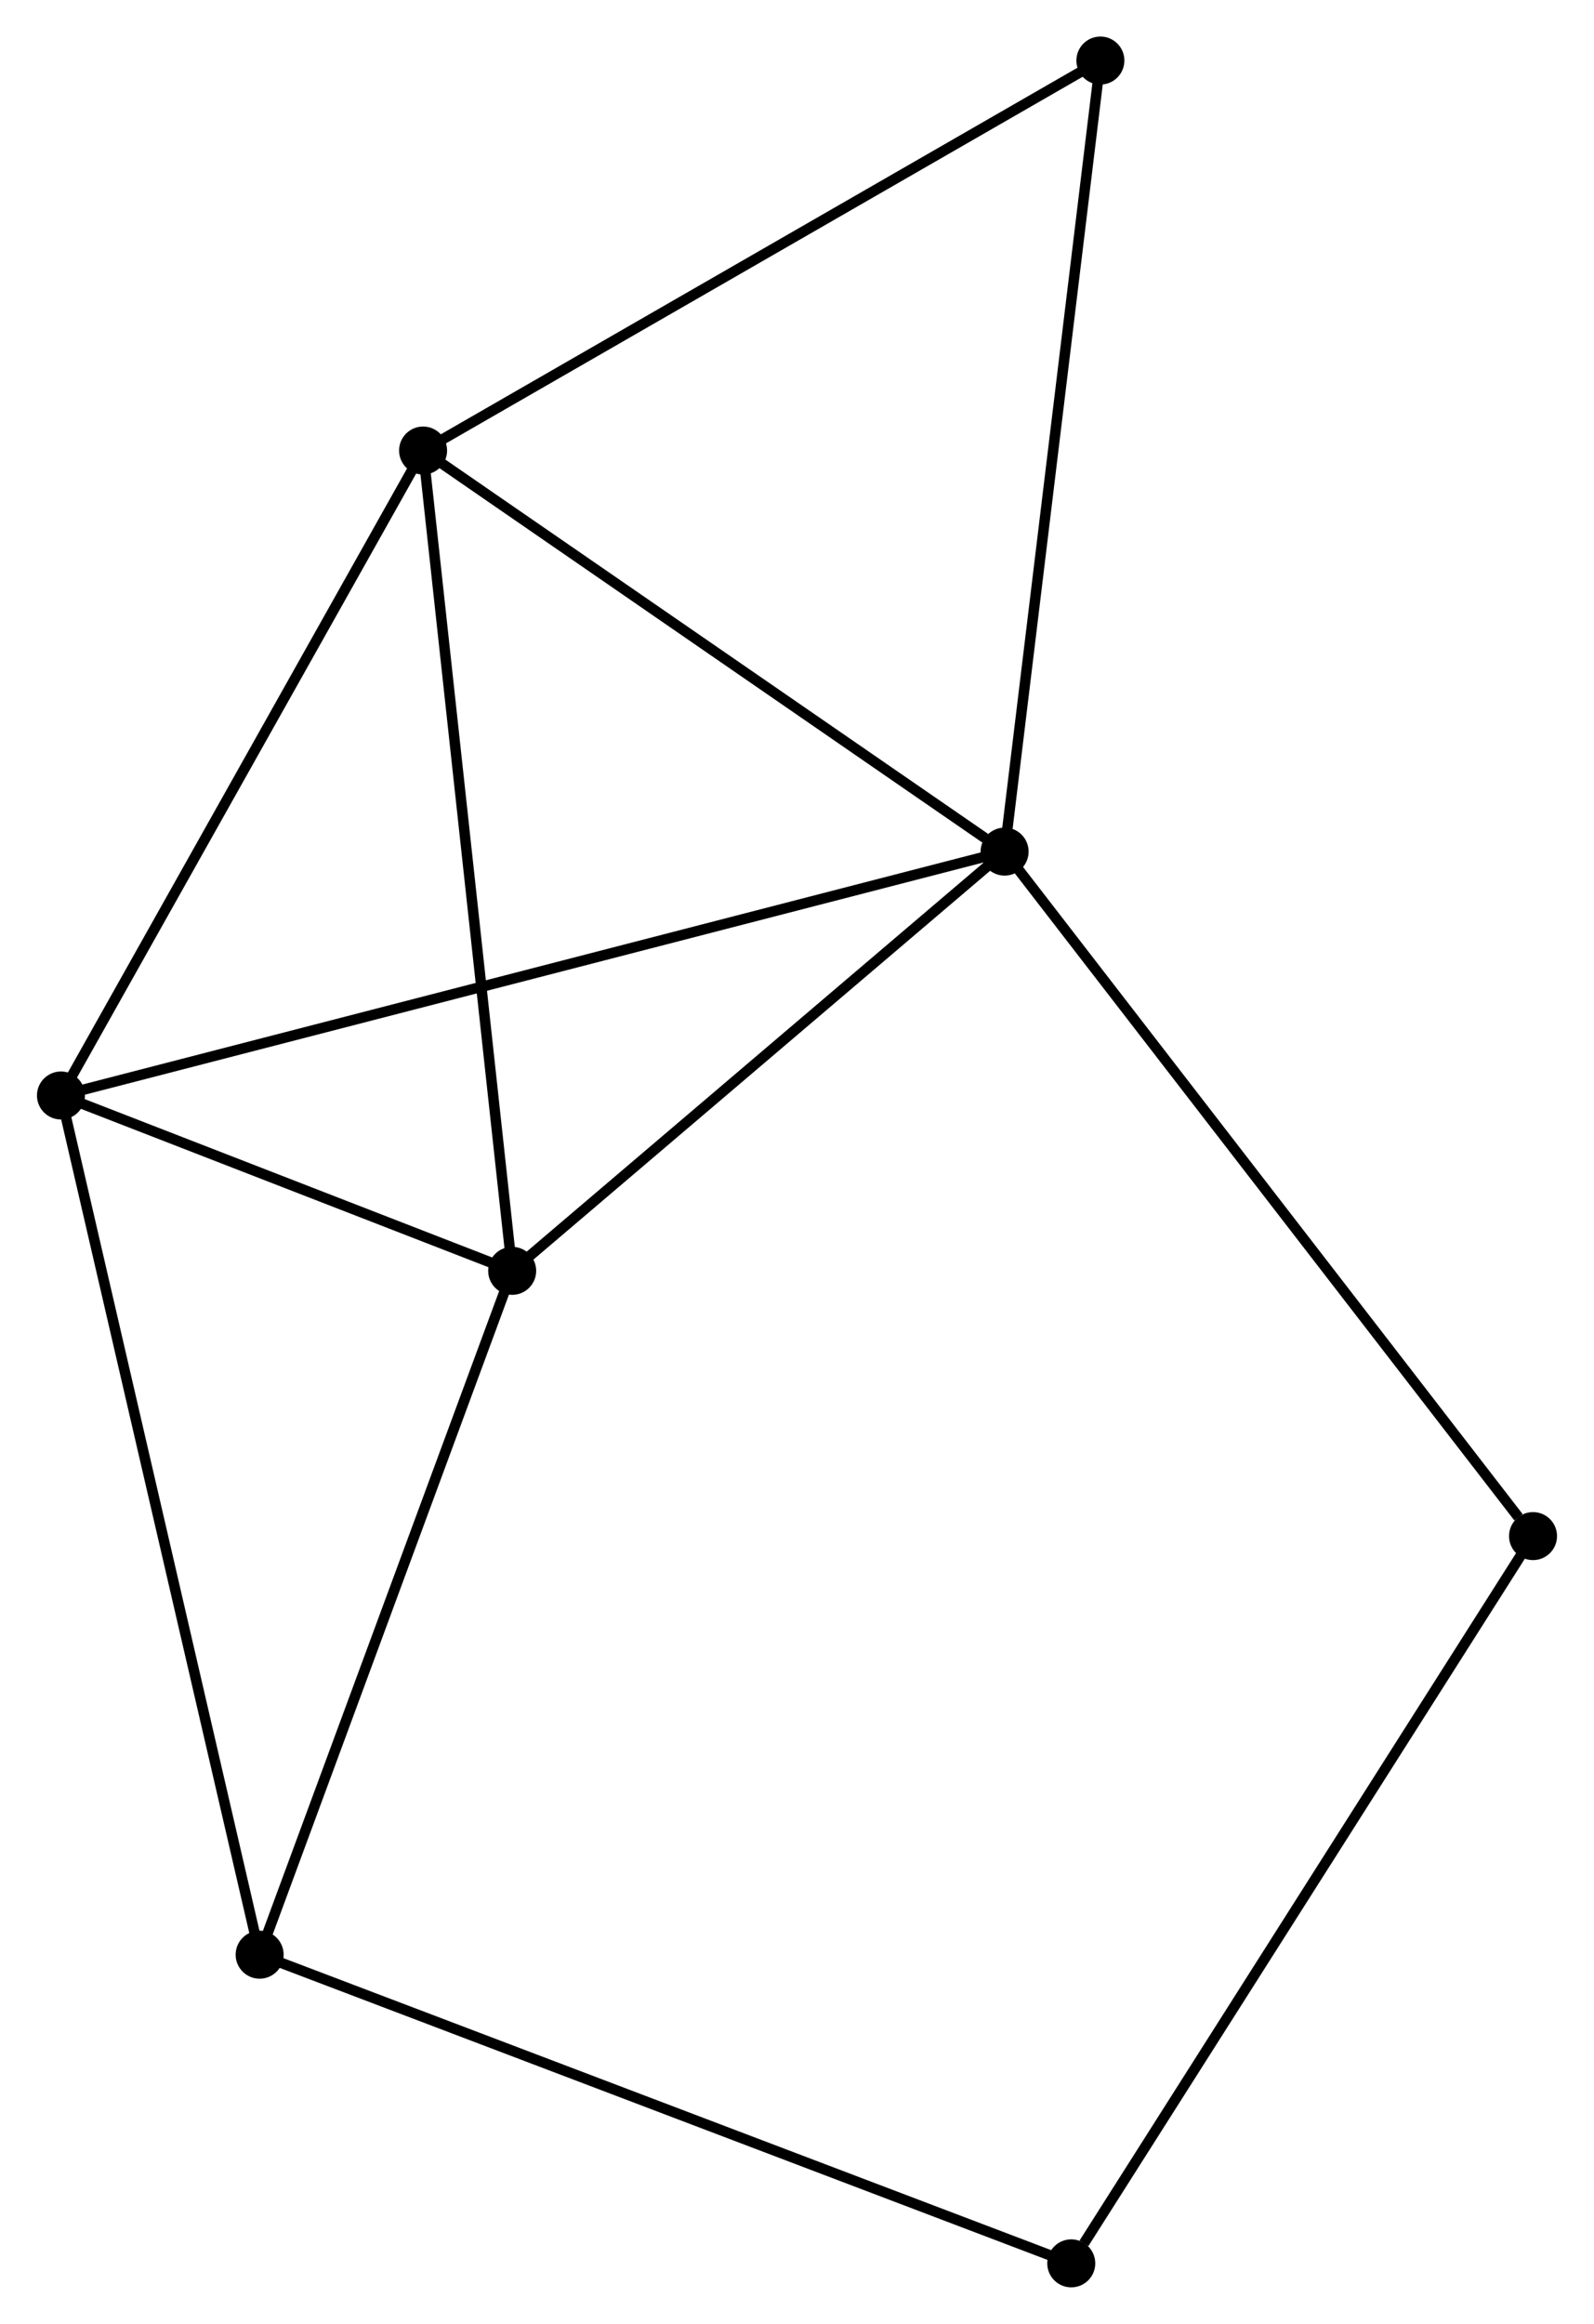 <?xml version="1.0" encoding="UTF-8" standalone="no"?>
<!DOCTYPE svg PUBLIC "-//W3C//DTD SVG 1.1//EN"
 "http://www.w3.org/Graphics/SVG/1.1/DTD/svg11.dtd">
<!-- Generated by graphviz version 2.36.0 (20140111.2315)
 -->
<!-- Title: %3 Pages: 1 -->
<svg width="153pt" height="223pt"
 viewBox="0.00 0.00 152.65 222.61" xmlns="http://www.w3.org/2000/svg" xmlns:xlink="http://www.w3.org/1999/xlink">
<g id="graph0" class="graph" transform="scale(1 1) rotate(0) translate(4 218.614)">
<title>%3</title>
<!-- 0 -->
<g id="node1" class="node"><title>0</title>
<ellipse fill="black" stroke="black" cx="92.217" cy="-137.036" rx="1.8" ry="1.8"/>
</g>
<!-- 1 -->
<g id="node2" class="node"><title>1</title>
<ellipse fill="black" stroke="black" cx="36.498" cy="-175.456" rx="1.8" ry="1.8"/>
</g>
<!-- 0&#45;&#45;1 -->
<g id="edge1" class="edge"><title>0&#45;&#45;1</title>
<path fill="none" stroke="black" d="M90.363,-138.314C81.752,-144.251 45.753,-169.074 37.981,-174.433"/>
</g>
<!-- 2 -->
<g id="node3" class="node"><title>2</title>
<ellipse fill="black" stroke="black" cx="45.034" cy="-96.876" rx="1.8" ry="1.8"/>
</g>
<!-- 0&#45;&#45;2 -->
<g id="edge2" class="edge"><title>0&#45;&#45;2</title>
<path fill="none" stroke="black" d="M90.647,-135.699C83.483,-129.602 53.933,-104.451 46.658,-98.259"/>
</g>
<!-- 3 -->
<g id="node4" class="node"><title>3</title>
<ellipse fill="black" stroke="black" cx="1.8" cy="-113.674" rx="1.8" ry="1.8"/>
</g>
<!-- 0&#45;&#45;3 -->
<g id="edge3" class="edge"><title>0&#45;&#45;3</title>
<path fill="none" stroke="black" d="M90.328,-136.548C78.561,-133.507 15.415,-117.192 3.678,-114.159"/>
</g>
<!-- 5 -->
<g id="node5" class="node"><title>5</title>
<ellipse fill="black" stroke="black" cx="142.849" cy="-71.466" rx="1.8" ry="1.8"/>
</g>
<!-- 0&#45;&#45;5 -->
<g id="edge4" class="edge"><title>0&#45;&#45;5</title>
<path fill="none" stroke="black" d="M93.468,-135.415C100.412,-126.422 134.157,-82.722 141.455,-73.271"/>
</g>
<!-- 6 -->
<g id="node6" class="node"><title>6</title>
<ellipse fill="black" stroke="black" cx="101.395" cy="-212.814" rx="1.8" ry="1.8"/>
</g>
<!-- 0&#45;&#45;6 -->
<g id="edge5" class="edge"><title>0&#45;&#45;6</title>
<path fill="none" stroke="black" d="M92.444,-138.909C93.713,-149.393 99.927,-200.694 101.176,-211.007"/>
</g>
<!-- 1&#45;&#45;2 -->
<g id="edge6" class="edge"><title>1&#45;&#45;2</title>
<path fill="none" stroke="black" d="M36.709,-173.513C37.89,-162.642 43.669,-109.444 44.83,-98.751"/>
</g>
<!-- 1&#45;&#45;3 -->
<g id="edge7" class="edge"><title>1&#45;&#45;3</title>
<path fill="none" stroke="black" d="M35.497,-173.673C30.43,-164.651 7.66,-124.108 2.739,-115.347"/>
</g>
<!-- 1&#45;&#45;6 -->
<g id="edge8" class="edge"><title>1&#45;&#45;6</title>
<path fill="none" stroke="black" d="M38.102,-176.379C47.003,-181.503 90.254,-206.401 99.609,-211.786"/>
</g>
<!-- 2&#45;&#45;3 -->
<g id="edge9" class="edge"><title>2&#45;&#45;3</title>
<path fill="none" stroke="black" d="M43.176,-97.598C36.065,-100.361 10.619,-110.248 3.603,-112.974"/>
</g>
<!-- 4 -->
<g id="node7" class="node"><title>4</title>
<ellipse fill="black" stroke="black" cx="20.837" cy="-31.368" rx="1.8" ry="1.8"/>
</g>
<!-- 2&#45;&#45;4 -->
<g id="edge10" class="edge"><title>2&#45;&#45;4</title>
<path fill="none" stroke="black" d="M44.336,-94.986C40.802,-85.42 24.924,-42.431 21.493,-33.141"/>
</g>
<!-- 3&#45;&#45;4 -->
<g id="edge11" class="edge"><title>3&#45;&#45;4</title>
<path fill="none" stroke="black" d="M2.271,-111.64C4.904,-100.252 17.793,-44.532 20.383,-33.331"/>
</g>
<!-- 7 -->
<g id="node8" class="node"><title>7</title>
<ellipse fill="black" stroke="black" cx="98.603" cy="-1.8" rx="1.8" ry="1.8"/>
</g>
<!-- 5&#45;&#45;7 -->
<g id="edge13" class="edge"><title>5&#45;&#45;7</title>
<path fill="none" stroke="black" d="M141.755,-69.744C135.687,-60.189 106.198,-13.76 99.82,-3.718"/>
</g>
<!-- 4&#45;&#45;7 -->
<g id="edge12" class="edge"><title>4&#45;&#45;7</title>
<path fill="none" stroke="black" d="M22.76,-30.637C33.519,-26.546 86.165,-6.529 96.747,-2.505"/>
</g>
</g>
</svg>
